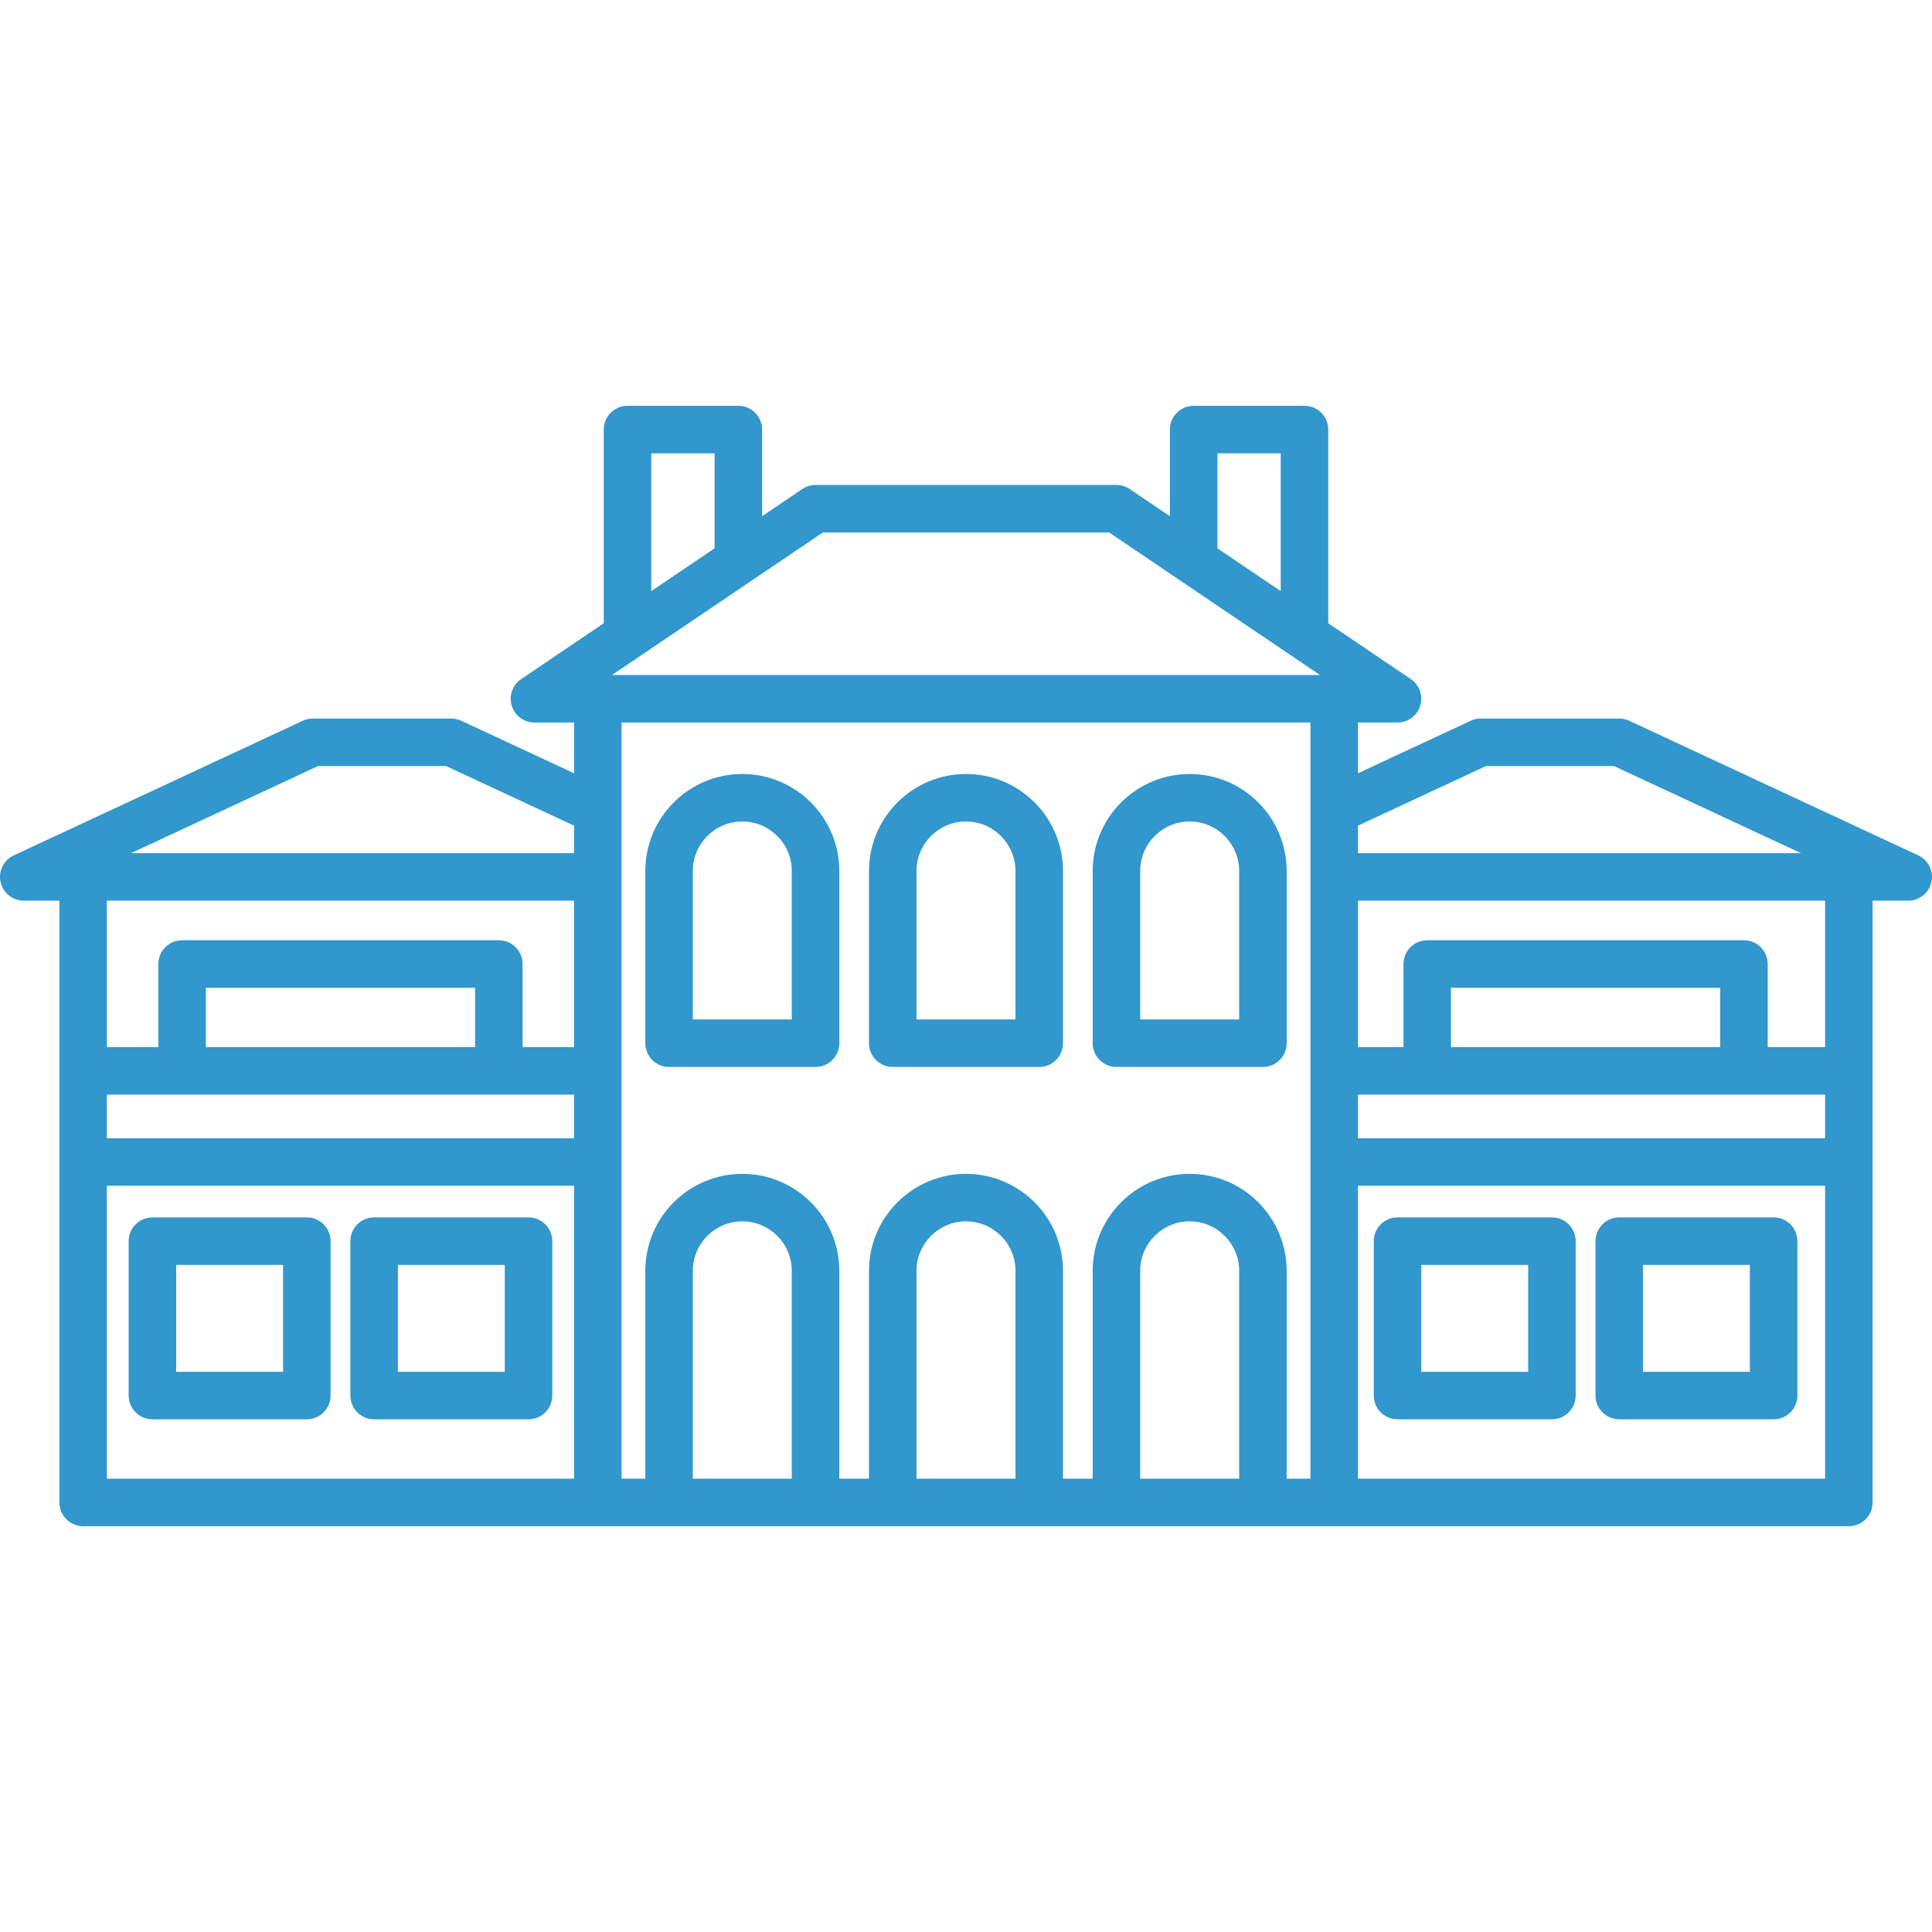 <svg width="800" height="800" viewBox="0 0 800 800" fill="none" xmlns="http://www.w3.org/2000/svg">
<g clip-path="url(#clip0_1_136)">
<path d="M794.316 354.198L674.644 298.46C673.344 297.855 671.926 297.54 670.492 297.54H613.115C611.681 297.54 610.263 297.853 608.963 298.46L562.294 320.193V299.18H578.687C583.01 299.18 586.827 296.357 588.092 292.224C589.358 288.091 587.777 283.616 584.197 281.195L550 258.075V177.868C550 172.437 545.596 168.032 540.164 168.032H494.263C488.832 168.032 484.427 172.437 484.427 177.868V213.744L467.804 202.506C466.178 201.406 464.258 200.819 462.296 200.819H337.706C335.742 200.819 333.824 201.406 332.198 202.506L315.575 213.744V177.868C315.575 172.437 311.17 168.032 305.739 168.032H259.837C254.406 168.032 250.001 172.437 250.001 177.868V258.077L215.804 281.196C212.222 283.617 210.642 288.093 211.909 292.226C213.175 296.358 216.991 299.181 221.314 299.181H237.708V320.193L191.041 298.46C189.741 297.855 188.322 297.54 186.888 297.54H129.508C128.073 297.54 126.655 297.853 125.355 298.46L5.684 354.198C1.502 356.145 -0.764 360.737 0.233 365.24C1.231 369.745 5.223 372.95 9.836 372.95H24.59V622.13C24.59 627.561 28.995 631.966 34.426 631.966H765.572C771.003 631.966 775.408 627.561 775.408 622.13V372.95H790.162C794.775 372.95 798.769 369.745 799.765 365.24C800.764 360.737 798.497 356.145 794.316 354.198ZM615.292 317.212H668.313L745.748 353.278H562.294V341.893L615.292 317.212ZM712.294 433.606H600.818V409.016H712.294V433.606ZM755.736 453.278V471.311H562.294V453.278H755.736ZM504.097 187.705H530.327V244.777L504.097 227.044V187.705ZM340.717 220.491H459.281L546.576 279.508H253.422L340.717 220.491ZM269.671 187.705H295.901V227.044L269.671 244.777V187.705ZM44.262 453.278H237.704V471.311H44.262V453.278ZM196.721 433.606H85.246V409.016H196.721V433.606ZM131.687 317.212H184.708L237.704 341.894V353.28H54.252L131.687 317.212ZM237.704 372.95V433.606H216.393V399.18C216.393 393.748 211.988 389.343 206.557 389.343H75.41C69.978 389.343 65.574 393.748 65.574 399.18V433.606H44.262V372.95H237.704ZM44.262 490.983H237.704V612.294H44.262V490.983ZM327.868 612.294H286.885V526.228C286.885 514.928 296.076 505.737 307.376 505.737C318.676 505.737 327.868 514.93 327.868 526.228V612.294ZM420.491 612.294H379.507V526.228C379.507 514.928 388.699 505.737 399.999 505.737C411.299 505.737 420.491 514.928 420.491 526.228V612.294ZM513.114 612.294H472.13V526.228C472.13 514.928 481.322 505.737 492.622 505.737C503.922 505.737 513.114 514.93 513.114 526.228V612.294ZM532.786 612.294V526.228C532.786 504.081 514.768 486.065 492.622 486.065C470.476 486.065 452.458 504.083 452.458 526.228V612.294H440.163V526.228C440.163 504.081 422.145 486.065 399.999 486.065C377.853 486.065 359.835 504.081 359.835 526.228V612.294H347.54V526.228C347.54 504.081 329.522 486.065 307.376 486.065C285.23 486.065 267.212 504.083 267.212 526.228V612.294H257.376V299.18H542.622V612.294H532.786ZM562.294 612.294V490.983H755.736V612.294H562.294ZM755.736 433.606H731.966V399.18C731.966 393.748 727.561 389.343 722.13 389.343H590.982C585.551 389.343 581.146 393.748 581.146 399.18V433.606H562.294V372.95H755.736V433.606Z" fill="#3197CD"/>
<path d="M307.376 320.491C285.23 320.491 267.212 338.508 267.212 360.655V431.966C267.212 437.397 271.617 441.802 277.048 441.802H337.704C343.135 441.802 347.54 437.397 347.54 431.966V360.655C347.54 338.509 329.524 320.491 307.376 320.491ZM327.868 422.13H286.884V360.655C286.884 349.355 296.076 340.163 307.376 340.163C318.676 340.163 327.868 349.357 327.868 360.655V422.13Z" fill="#3197CD"/>
<path d="M399.999 320.491C377.853 320.491 359.835 338.508 359.835 360.655V431.966C359.835 437.397 364.24 441.802 369.671 441.802H430.327C435.758 441.802 440.163 437.397 440.163 431.966V360.655C440.163 338.509 422.147 320.491 399.999 320.491ZM420.491 422.13H379.508V360.655C379.508 349.355 388.699 340.163 399.999 340.163C411.299 340.163 420.491 349.355 420.491 360.655V422.13Z" fill="#3197CD"/>
<path d="M492.622 320.491C470.476 320.491 452.458 338.508 452.458 360.655V431.966C452.458 437.397 456.863 441.802 462.294 441.802H522.95C528.381 441.802 532.786 437.397 532.786 431.966V360.655C532.786 338.509 514.769 320.491 492.622 320.491ZM513.114 422.13H472.13V360.655C472.13 349.355 481.322 340.163 492.622 340.163C503.922 340.163 513.114 349.357 513.114 360.655V422.13Z" fill="#3197CD"/>
<path d="M218.852 504.097H154.918C149.486 504.097 145.082 508.502 145.082 513.933V577.868C145.082 583.299 149.486 587.704 154.918 587.704H218.852C224.283 587.704 228.688 583.299 228.688 577.868V513.933C228.688 508.502 224.285 504.097 218.852 504.097ZM209.016 568.032H164.754V523.769H209.016V568.032Z" fill="#3197CD"/>
<path d="M127.049 504.097H63.115C57.684 504.097 53.279 508.502 53.279 513.933V577.868C53.279 583.299 57.684 587.704 63.115 587.704H127.049C132.48 587.704 136.885 583.299 136.885 577.868V513.933C136.885 508.502 132.482 504.097 127.049 504.097ZM117.213 568.032H72.951V523.769H117.213V568.032Z" fill="#3197CD"/>
<path d="M734.425 504.097H670.49C665.059 504.097 660.654 508.502 660.654 513.933V577.868C660.654 583.299 665.059 587.704 670.49 587.704H734.425C739.856 587.704 744.261 583.299 744.261 577.868V513.933C744.261 508.502 739.857 504.097 734.425 504.097ZM724.589 568.032H680.326V523.769H724.589V568.032Z" fill="#3197CD"/>
<path d="M642.621 504.097H578.687C573.256 504.097 568.851 508.502 568.851 513.933V577.868C568.851 583.299 573.256 587.704 578.687 587.704H642.621C648.053 587.704 652.457 583.299 652.457 577.868V513.933C652.457 508.502 648.054 504.097 642.621 504.097ZM632.785 568.032H588.523V523.769H632.785V568.032Z" fill="#3197CD"/>
</g>
<defs>
<clipPath id="clip0_1_136">
<rect width="800" height="800" fill="white"/>
</clipPath>
</defs>
</svg>
